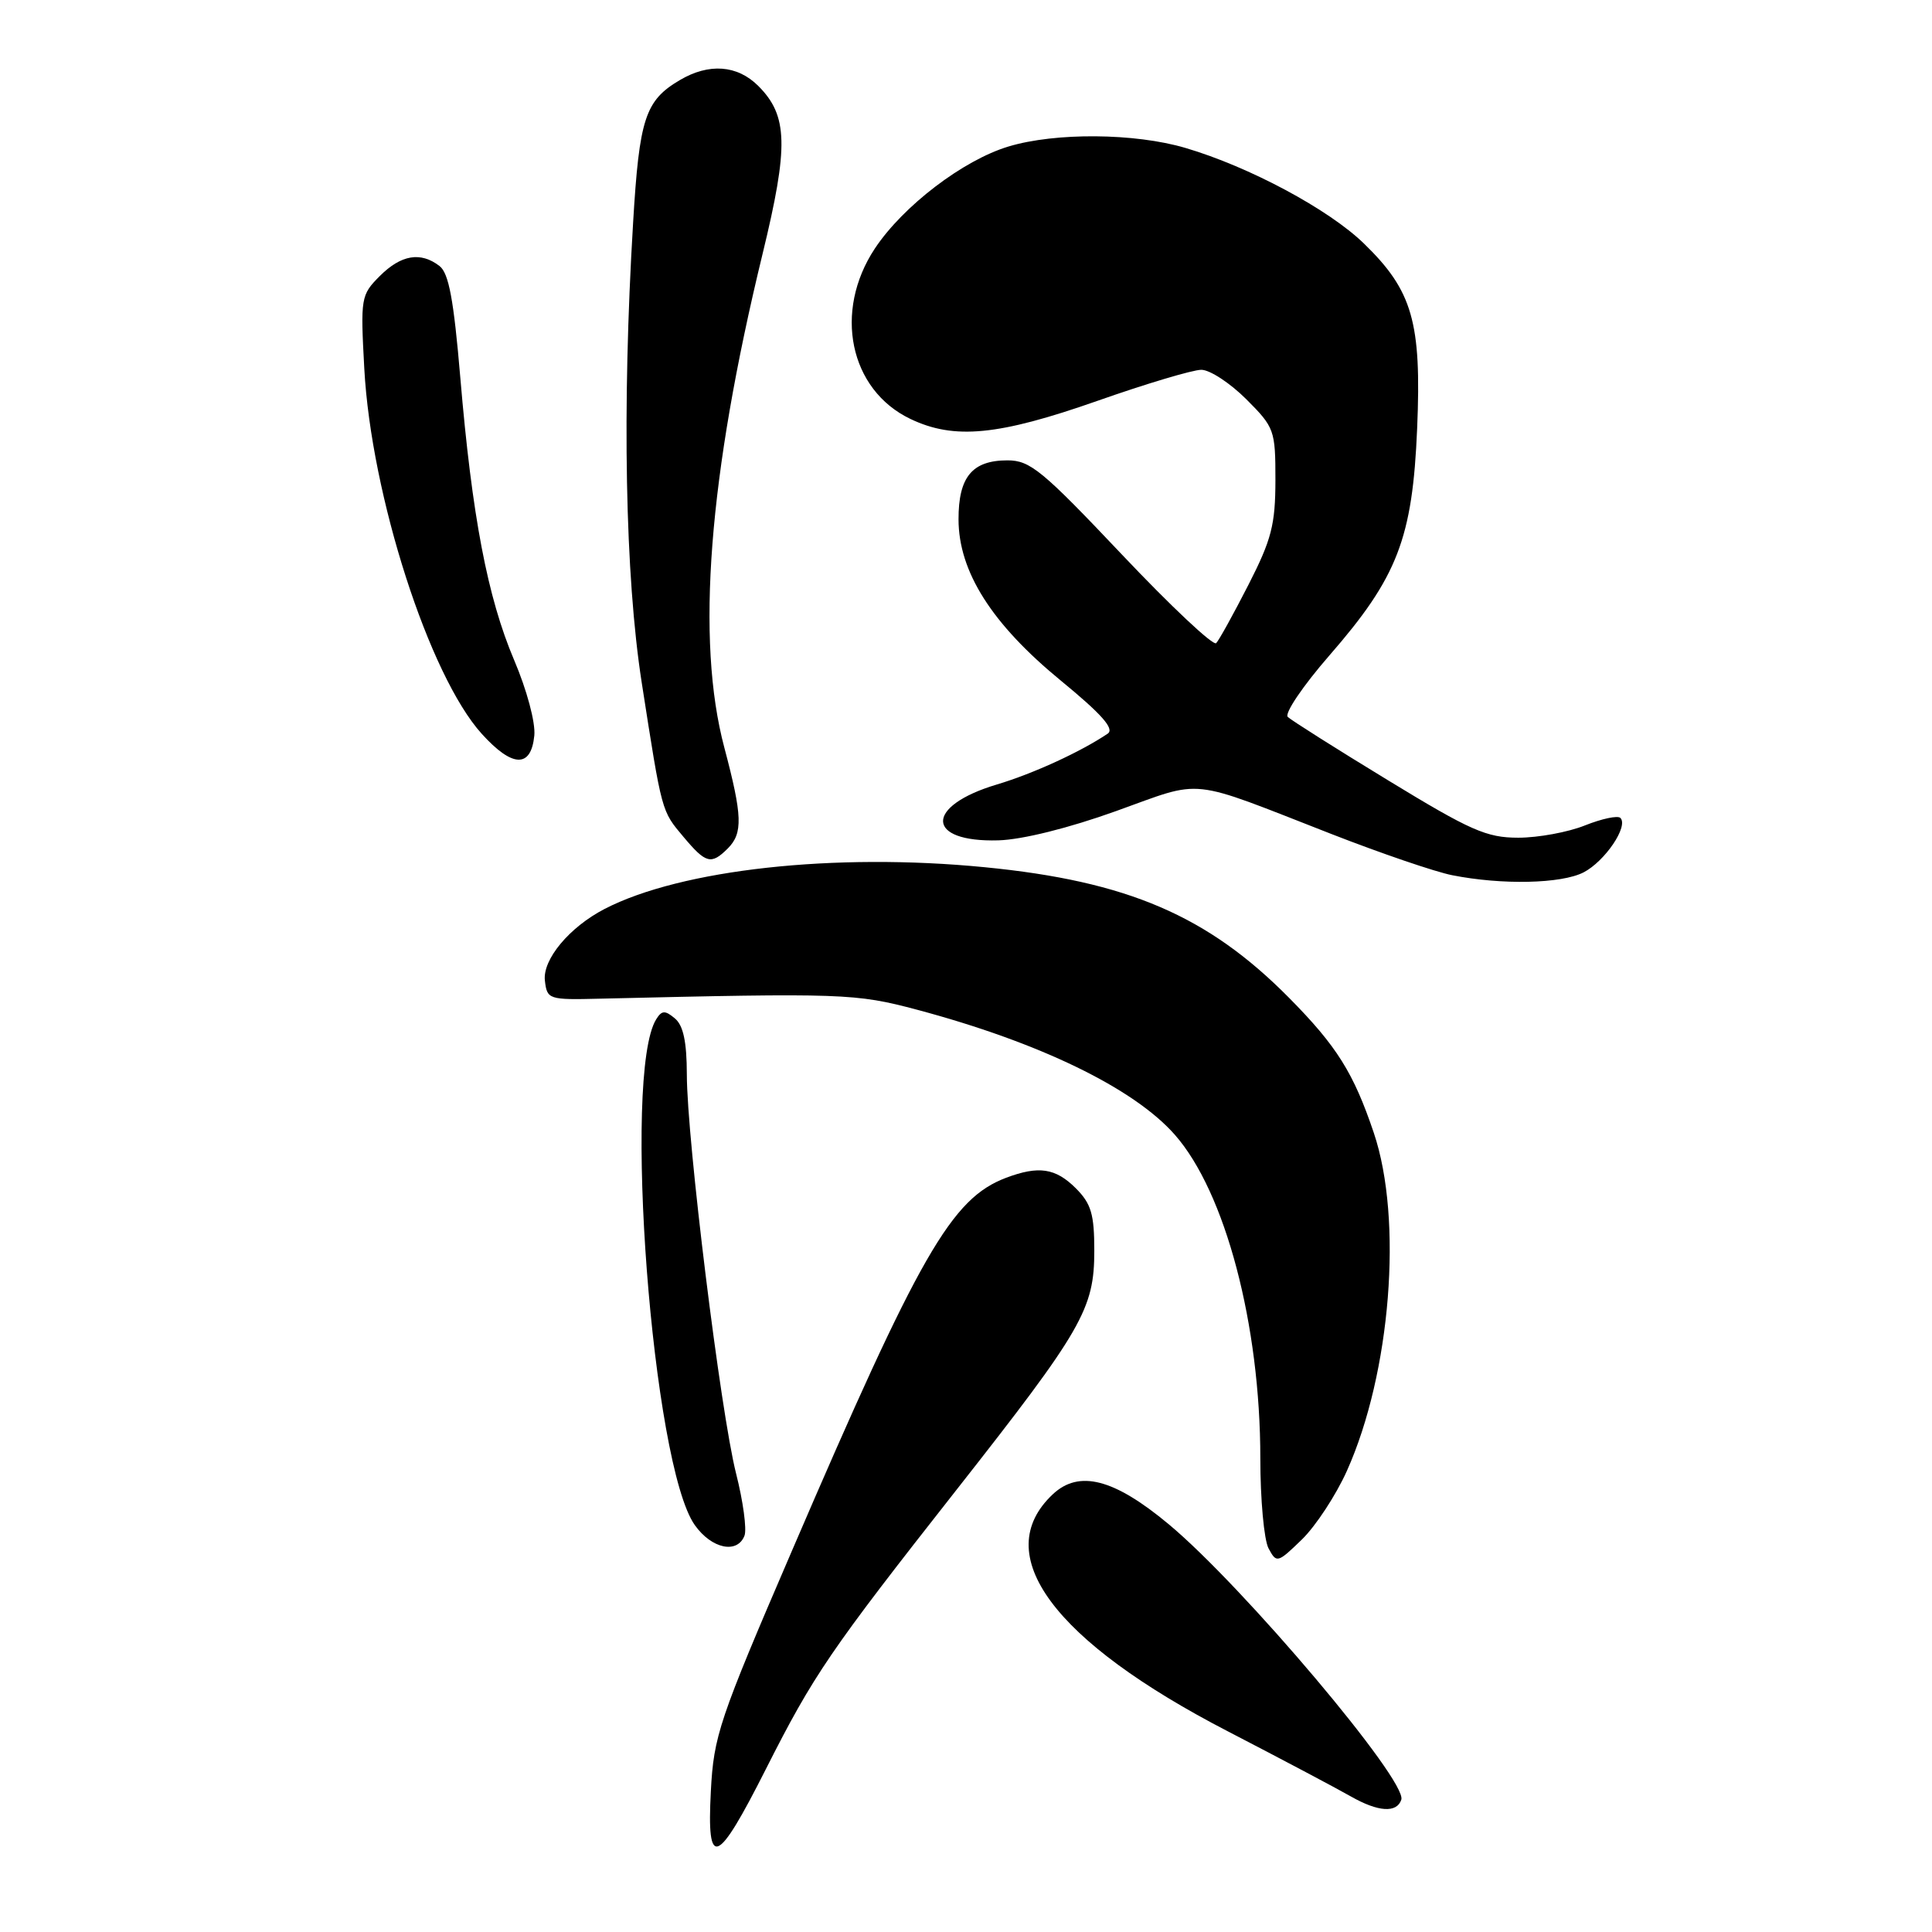 <?xml version="1.0" encoding="UTF-8" standalone="no"?>
<!DOCTYPE svg PUBLIC "-//W3C//DTD SVG 1.1//EN" "http://www.w3.org/Graphics/SVG/1.1/DTD/svg11.dtd" >
<svg xmlns="http://www.w3.org/2000/svg" xmlns:xlink="http://www.w3.org/1999/xlink" version="1.1" viewBox="0 0 256 256">
 <g >
 <path fill="currentColor"
d=" M 101.48 234.42 C 107.81 221.90 109.97 218.74 126.78 197.36 C 143.45 176.15 145.00 173.45 145.00 165.72 C 145.00 160.88 144.59 159.50 142.55 157.45 C 139.86 154.77 137.63 154.44 133.32 156.06 C 126.07 158.80 121.89 166.07 104.93 205.50 C 95.26 227.95 94.57 230.01 94.19 237.37 C 93.64 247.80 94.99 247.26 101.48 234.42 Z  M 185.68 238.47 C 186.51 235.98 164.70 210.15 154.85 201.96 C 147.61 195.93 142.97 194.74 139.50 198.00 C 131.04 205.95 139.54 217.44 162.75 229.44 C 169.76 233.07 177.07 236.94 179.00 238.04 C 182.62 240.10 185.08 240.26 185.68 238.47 Z  M 178.47 194.90 C 184.29 181.93 185.91 161.60 182.04 150.12 C 179.36 142.17 177.14 138.62 170.81 132.22 C 160.04 121.33 149.40 116.76 130.47 114.91 C 110.60 112.96 90.25 115.20 80.11 120.44 C 75.44 122.86 71.88 127.14 72.20 129.93 C 72.49 132.43 72.68 132.50 79.50 132.33 C 111.70 131.57 113.38 131.63 121.50 133.79 C 137.73 138.12 150.23 144.18 155.67 150.36 C 162.36 157.96 167.00 175.52 167.00 193.25 C 167.00 198.68 167.49 204.05 168.09 205.17 C 169.15 207.15 169.28 207.12 172.51 203.99 C 174.33 202.22 177.02 198.13 178.47 194.90 Z  M 98.65 203.48 C 98.97 202.64 98.47 198.93 97.53 195.23 C 95.48 187.11 91.01 150.93 91.01 142.37 C 91.00 138.02 90.54 135.87 89.42 134.94 C 88.12 133.85 87.69 133.87 86.95 135.06 C 82.46 142.27 86.42 194.17 92.07 202.09 C 94.30 205.23 97.70 205.94 98.65 203.48 Z  M 209.84 115.59 C 212.67 114.12 215.81 109.48 214.71 108.38 C 214.36 108.03 212.26 108.48 210.02 109.37 C 207.79 110.27 203.81 111.00 201.18 111.00 C 196.98 111.00 194.87 110.07 183.95 103.41 C 177.10 99.24 171.11 95.45 170.64 95.00 C 170.16 94.55 172.65 90.87 176.16 86.84 C 185.19 76.47 187.17 71.34 187.78 56.75 C 188.37 42.71 187.17 38.52 180.74 32.28 C 176.08 27.74 165.53 22.09 157.07 19.60 C 150.36 17.62 139.85 17.54 133.64 19.41 C 127.62 21.22 119.67 27.29 115.93 32.92 C 110.40 41.27 112.56 51.65 120.63 55.51 C 126.45 58.29 132.29 57.72 145.40 53.12 C 151.85 50.85 158.05 49.00 159.18 49.00 C 160.31 49.00 162.98 50.75 165.12 52.88 C 168.88 56.64 169.00 56.99 169.00 63.63 C 168.99 69.53 168.49 71.49 165.42 77.50 C 163.45 81.35 161.53 84.83 161.15 85.22 C 160.77 85.62 155.14 80.33 148.65 73.47 C 138.11 62.33 136.50 61.00 133.50 61.00 C 128.82 61.00 127.00 63.20 127.01 68.82 C 127.02 75.75 131.41 82.67 140.56 90.18 C 145.97 94.62 147.71 96.58 146.78 97.21 C 143.24 99.60 136.94 102.50 132.09 103.95 C 122.48 106.82 122.62 111.63 132.30 111.35 C 135.45 111.26 141.61 109.73 147.89 107.47 C 159.66 103.25 157.12 102.98 176.42 110.51 C 182.98 113.07 190.18 115.53 192.42 115.97 C 199.02 117.28 206.89 117.11 209.84 115.59 Z  M 96.43 112.43 C 98.46 110.40 98.38 108.12 95.98 99.07 C 92.19 84.82 93.87 63.14 101.05 33.62 C 104.52 19.36 104.41 15.32 100.48 11.39 C 97.70 8.61 93.94 8.33 90.07 10.62 C 85.49 13.32 84.71 15.70 83.89 29.50 C 82.41 54.06 82.83 76.30 85.03 90.44 C 87.74 107.81 87.63 107.40 90.59 110.92 C 93.54 114.43 94.24 114.61 96.43 112.43 Z  M 70.80 97.46 C 70.97 95.73 69.81 91.42 68.12 87.45 C 64.60 79.16 62.54 68.39 60.99 50.00 C 60.12 39.72 59.47 36.20 58.24 35.25 C 55.74 33.32 53.15 33.75 50.32 36.58 C 47.82 39.09 47.76 39.45 48.27 48.83 C 49.18 65.64 56.86 89.52 63.83 97.23 C 67.89 101.72 70.37 101.81 70.80 97.46 Z "/>
</g>
</svg>